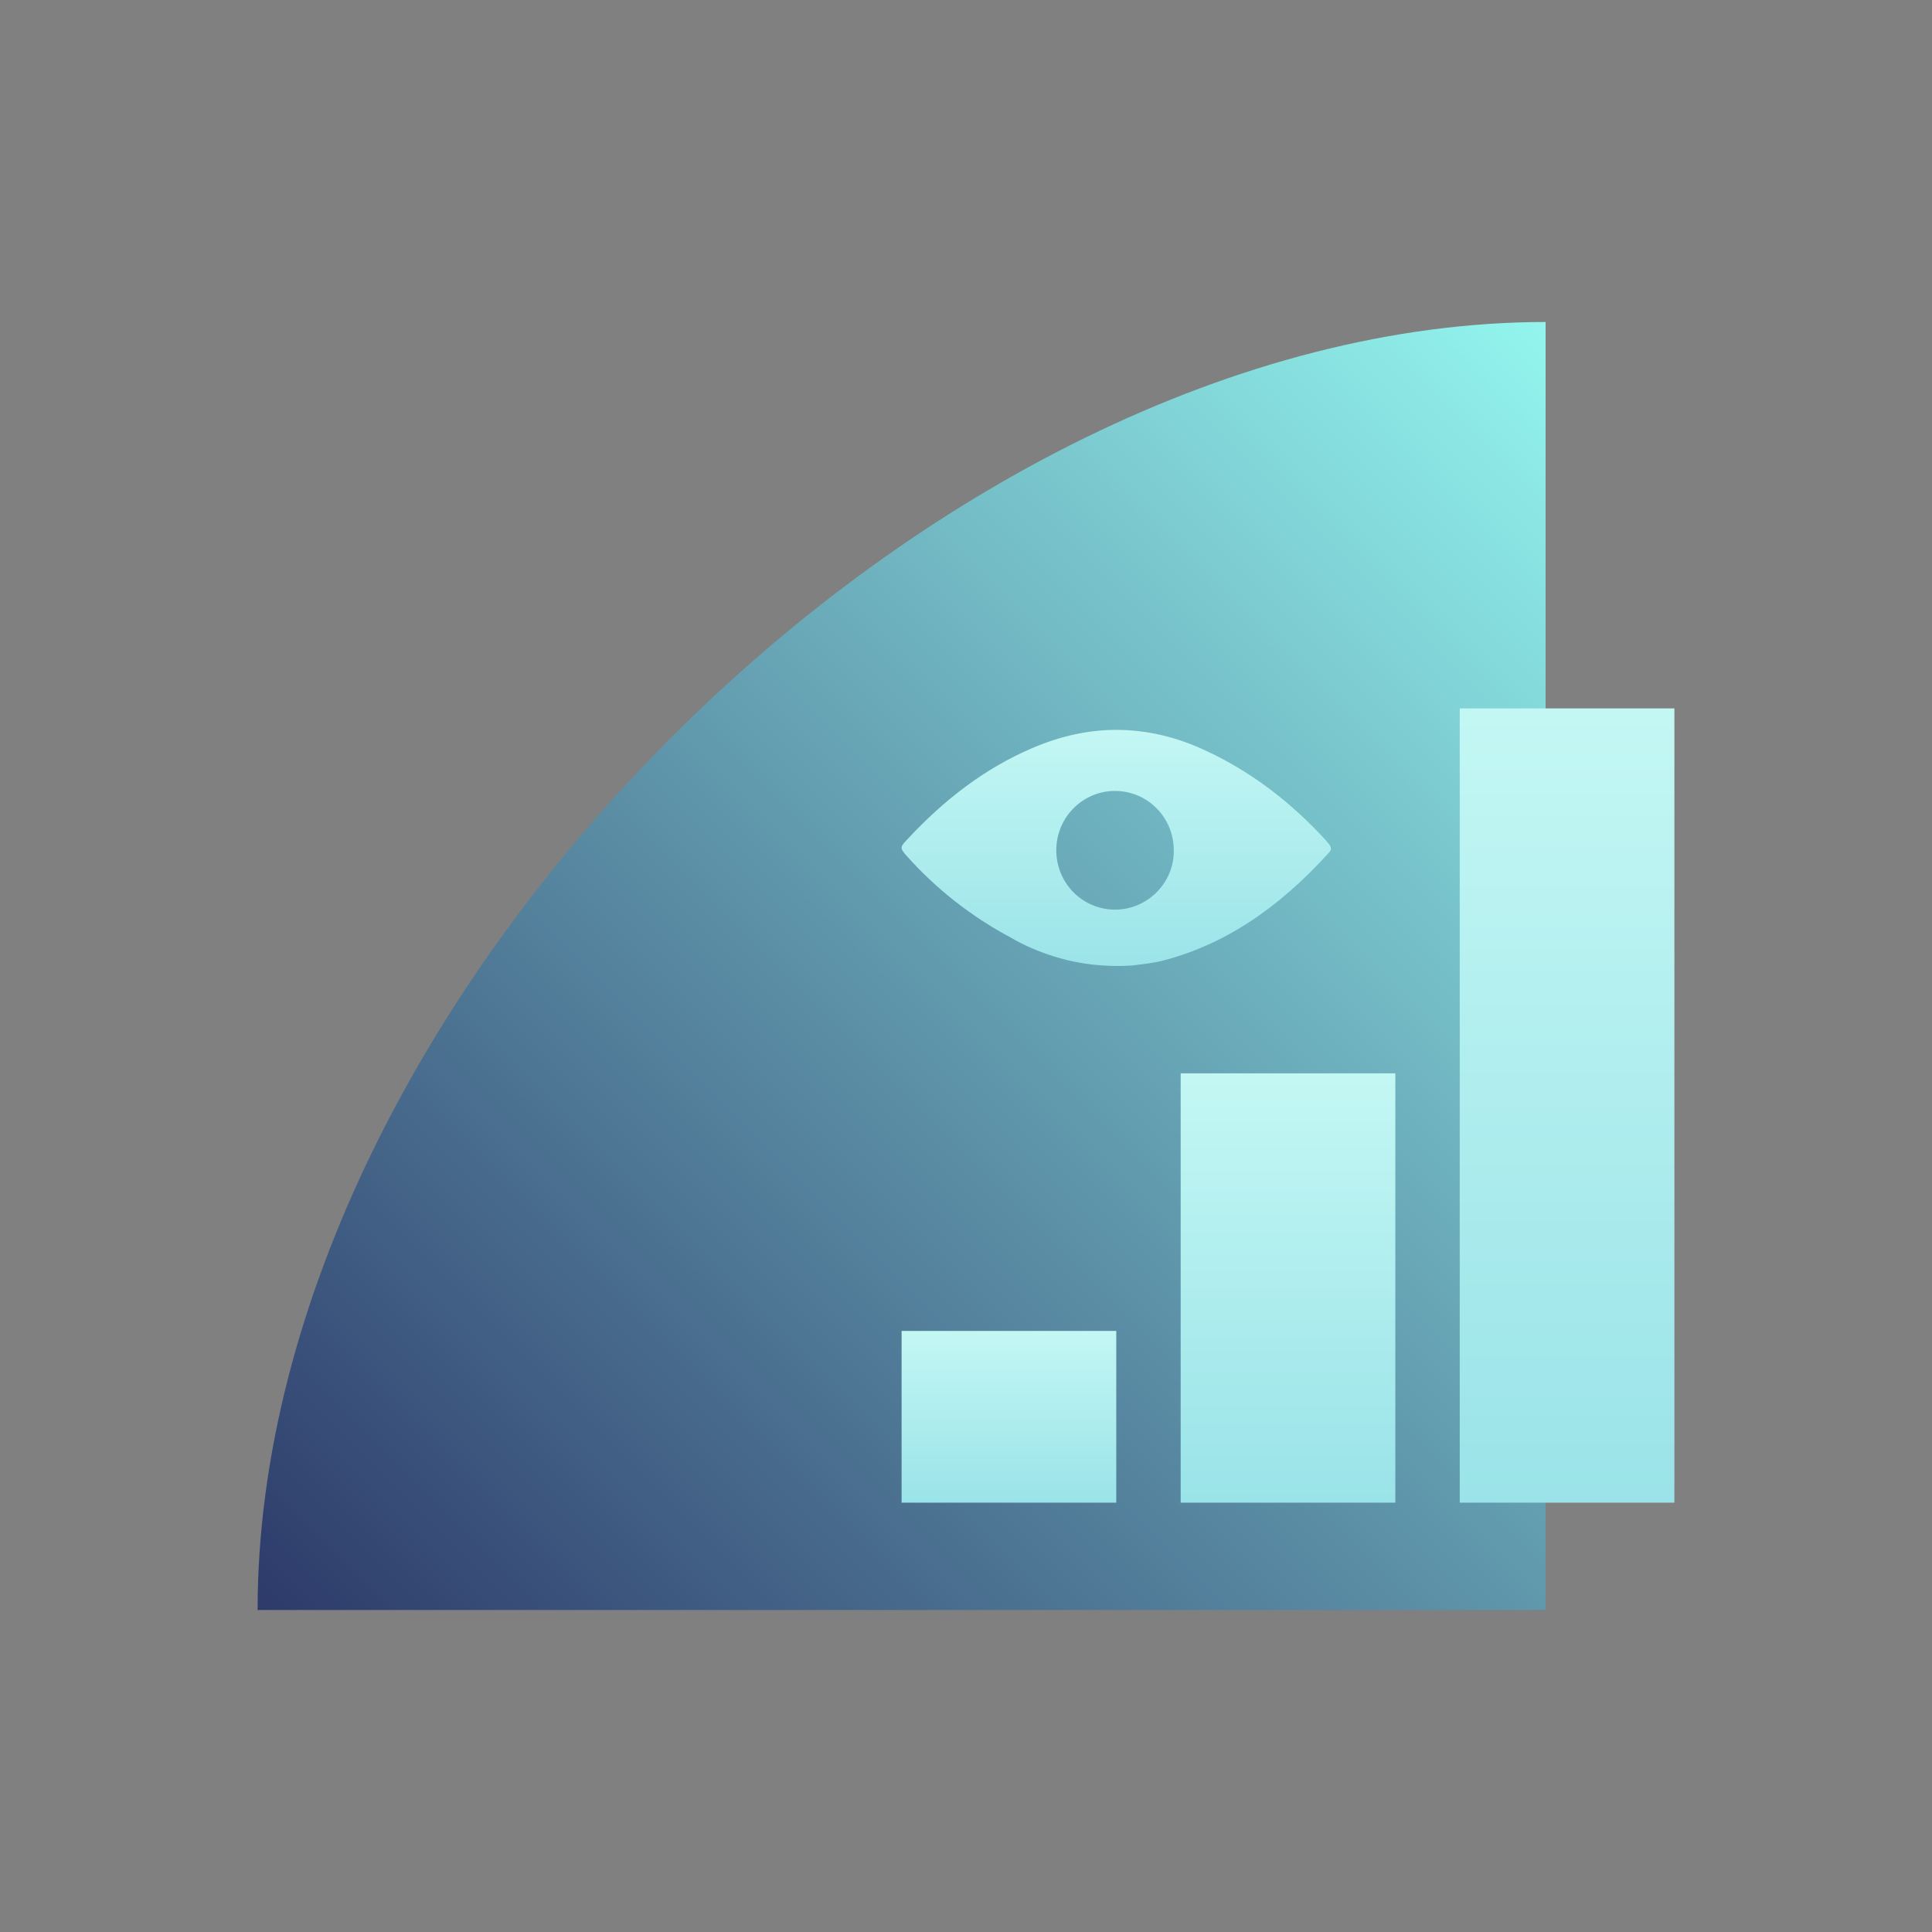 <svg width="90" height="90" viewBox="0 0 90 90" fill="none" xmlns="http://www.w3.org/2000/svg">
<rect x="0" y="0" width="90" height="90" fill="#808080" stroke="none"/>
<path d="M72 15V75H12C12 46.5 43.5 15 72 15Z" fill="url(#paint0_linear)"/>
<path d="M52 70H42V62H52V70Z" fill="url(#paint1_linear)"/>
<path d="M78 70H68V33H78V70Z" fill="url(#paint2_linear)"/>
<path d="M65 70H55V50H65V70Z" fill="url(#paint3_linear)"/>
<path fill-rule="evenodd" clip-rule="evenodd" d="M61.932 39.69C59.515 42.374 56.964 44.038 54.121 44.763C53.733 44.855 53.305 44.908 52.923 44.955C52.861 44.962 52.8 44.97 52.74 44.977C51.518 45.058 50.269 44.924 49.074 44.548C48.409 44.333 47.745 44.065 47.108 43.689C45.248 42.696 43.601 41.408 42.219 39.851C41.927 39.529 41.927 39.449 42.219 39.153C44.026 37.194 45.939 35.771 48.064 34.859C49.366 34.295 50.694 34 51.996 34C53.404 34 54.812 34.322 56.22 34.993C58.239 35.932 60.099 37.328 61.746 39.126C61.773 39.153 61.8 39.187 61.826 39.22C61.853 39.254 61.879 39.288 61.906 39.314C62.012 39.449 62.039 39.583 61.932 39.69ZM49.206 39.609C49.206 41.139 50.429 42.374 51.943 42.374C53.457 42.374 54.706 41.113 54.679 39.609C54.679 38.08 53.457 36.845 51.943 36.845C50.429 36.845 49.206 38.08 49.206 39.609Z" fill="url(#paint4_linear)"/>
<defs>
<linearGradient id="paint0_linear" x1="71.999" y1="15" x2="11.999" y2="75" gradientUnits="userSpaceOnUse">
<stop stop-color="#93F5EE"/>
<stop offset="1" stop-color="#2D3A6A"/>
</linearGradient>
<linearGradient id="paint1_linear" x1="60.861" y1="62" x2="60.861" y2="70" gradientUnits="userSpaceOnUse">
<stop stop-color="#C3F7F4"/>
<stop offset="0" stop-color="#C3F7F4"/>
<stop offset="1" stop-color="#9AE3E8"/>
</linearGradient>
<linearGradient id="paint2_linear" x1="59.139" y1="33" x2="59.139" y2="70" gradientUnits="userSpaceOnUse">
<stop stop-color="#C3F7F4"/>
<stop offset="0" stop-color="#C3F7F4"/>
<stop offset="1" stop-color="#9AE3E8"/>
</linearGradient>
<linearGradient id="paint3_linear" x1="59.909" y1="50" x2="59.909" y2="70" gradientUnits="userSpaceOnUse">
<stop stop-color="#C3F7F4"/>
<stop offset="0" stop-color="#C3F7F4"/>
<stop offset="1" stop-color="#9AE3E8"/>
</linearGradient>
<linearGradient id="paint4_linear" x1="52" y1="34" x2="52" y2="45.282" gradientUnits="userSpaceOnUse">
<stop stop-color="#C3F7F4"/>
<stop offset="0" stop-color="#C3F7F4"/>
<stop offset="1" stop-color="#9AE3E8"/>
</linearGradient>
</defs>
</svg>
